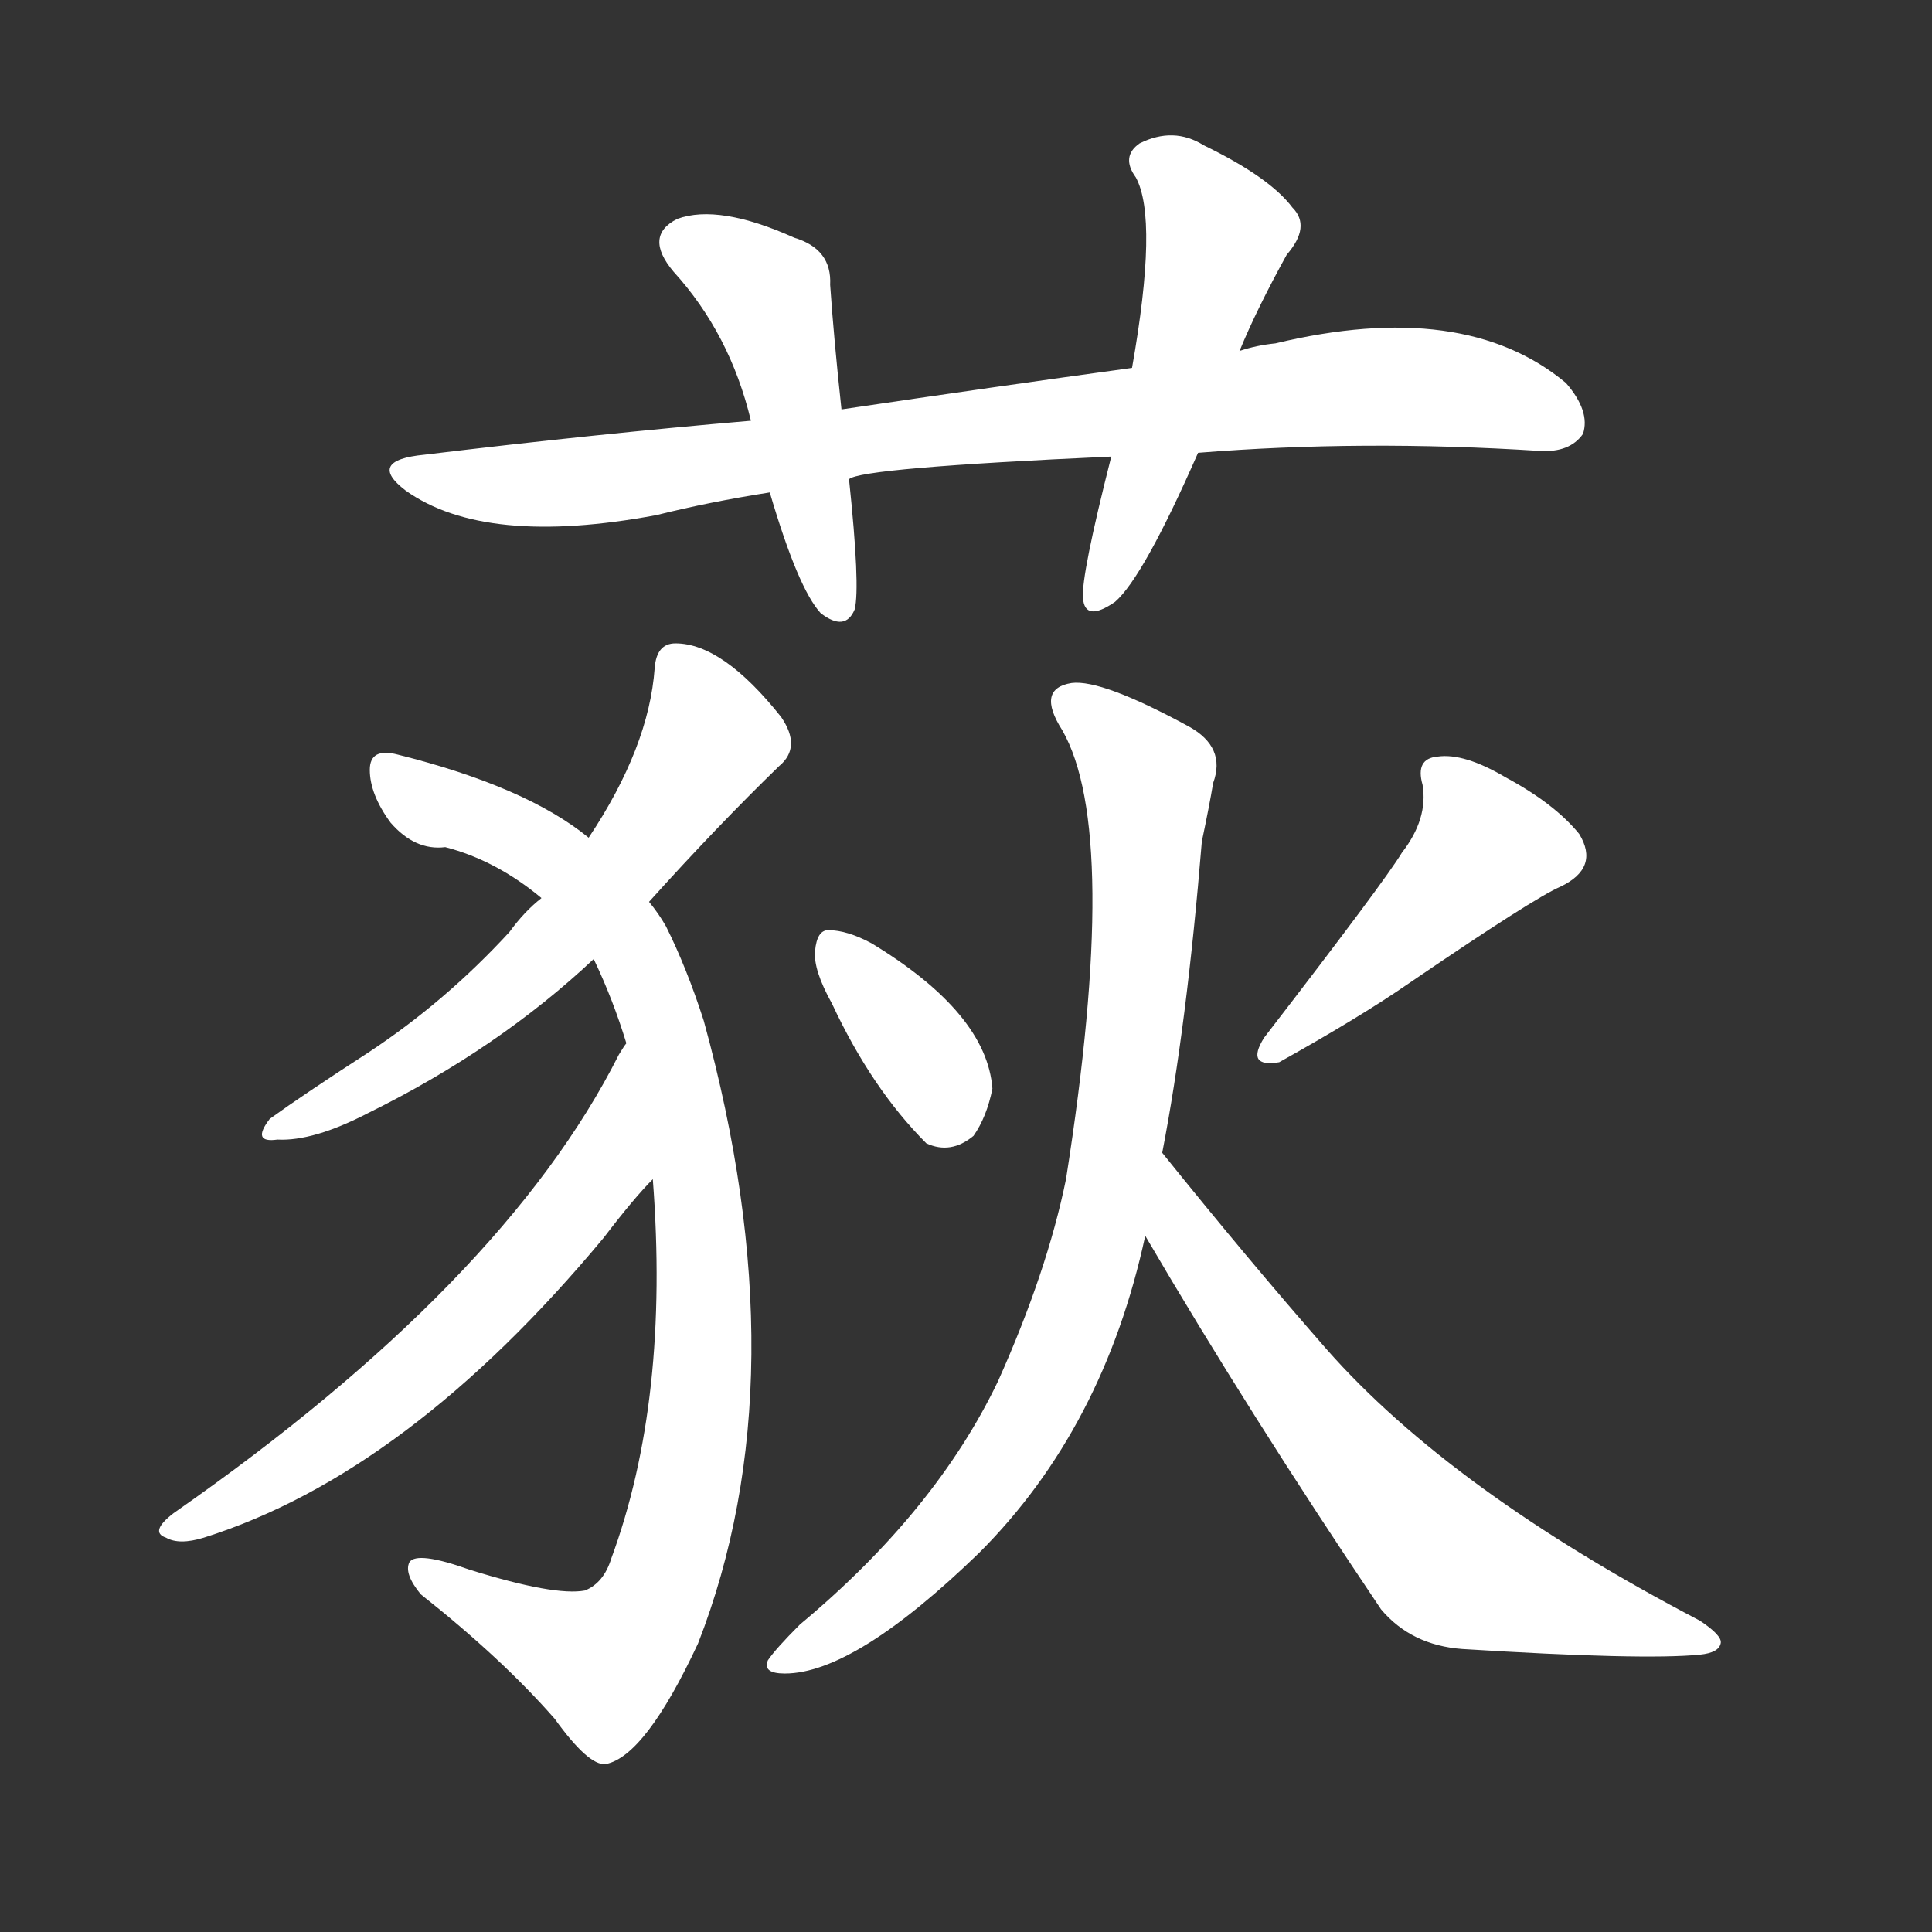 <svg version="1.1" viewBox="0 0 1024 1024" xmlns="http://www.w3.org/2000/svg">
  <rect x="0" y="0" width="1024" height="1024" fill="#333333" stroke="none"/>
  <g transform="scale(1, -1) translate(0, -900)">
    <style type="text/css">
        .stroke1 {fill: #FFFFFF;}
        .stroke2 {fill: #FFFFFF;}
        .stroke3 {fill: #FFFFFF;}
        .stroke4 {fill: #FFFFFF;}
        .stroke5 {fill: #FFFFFF;}
        .stroke6 {fill: #FFFFFF;}
        .stroke7 {fill: #FFFFFF;}
        .stroke8 {fill: #FFFFFF;}
        .stroke9 {fill: #FFFFFF;}
        .stroke10 {fill: #FFFFFF;}
        .stroke11 {fill: #FFFFFF;}
        .stroke12 {fill: #FFFFFF;}
        .stroke13 {fill: #FFFFFF;}
        .stroke14 {fill: #FFFFFF;}
        .stroke15 {fill: #FFFFFF;}
        .stroke16 {fill: #FFFFFF;}
        .stroke17 {fill: #FFFFFF;}
        .stroke18 {fill: #FFFFFF;}
        .stroke19 {fill: #FFFFFF;}
        .stroke20 {fill: #FFFFFF;}
        text {
            font-family: Helvetica;
            font-size: 50px;
            fill: #FFFFFF;}
            paint-order: stroke;
            stroke: #000000;
            stroke-width: 4px;
            stroke-linecap: butt;
            stroke-linejoin: miter;
            font-weight: 800;
        }
    </style>

    <path d="M 635 660 Q 722 667 816 661 Q 832 660 839 670 Q 843 682 830 697 Q 776 742 676 718 Q 666 717 657 714 L 600 705 Q 527 695 446 683 L 398 677 Q 316 670 225 659 Q 194 656 215 640 Q 257 610 348 627 Q 376 634 408 639 L 450 646 Q 456 652 589 658 L 635 660 Z" class="stroke1"/>
    <path d="M 446 683 Q 442 720 440 749 Q 441 768 421 774 Q 381 792 359 784 Q 341 775 357 756 Q 387 723 398 677 L 408 639 Q 423 588 435 575 Q 448 565 453 577 Q 456 589 450 646 L 446 683 Z" class="stroke2"/>
    <path d="M 657 714 Q 666 736 682 765 Q 695 780 685 790 Q 673 806 638 823 Q 622 833 604 824 Q 594 817 602 806 Q 614 784 600 705 L 589 658 Q 573 595 574 583 Q 575 570 591 581 Q 606 594 635 660 L 657 714 Z" class="stroke3"/>
    <path d="M 344 422 Q 380 462 413 494 Q 425 504 414 520 Q 383 559 358 559 Q 348 559 347 546 Q 344 504 312 456 L 287 424 Q 278 417 270 406 Q 236 369 195 342 Q 161 320 143 307 Q 133 294 147 296 Q 166 295 195 310 Q 264 344 315 392 L 344 422 Z" class="stroke4"/>
    <path d="M 346 275 Q 355 158 324 74 Q 320 61 310 57 Q 294 54 249 68 Q 221 78 217 72 Q 214 66 223 55 Q 266 21 294 -11 Q 312 -36 321 -35 Q 342 -31 370 29 Q 425 170 373 359 Q 364 387 353 409 Q 349 416 344 422 L 312 456 Q 279 483 211 500 Q 196 504 196 492 Q 196 479 207 464 Q 220 449 236 451 Q 263 444 287 424 L 315 392 Q 314 392 315 391 Q 325 370 332 347 L 346 275 Z" class="stroke5"/>
    <path d="M 332 347 Q 331 346 328 341 Q 267 220 92 98 Q 79 88 88 85 Q 95 81 108 85 Q 216 119 320 244 Q 336 265 346 275 C 366 297 348 373 332 347 Z" class="stroke6"/>
    <path d="M 441 368 Q 462 323 491 294 Q 504 288 516 298 Q 523 308 526 323 Q 523 363 462 400 Q 449 407 439 407 Q 433 407 432 396 Q 431 386 441 368 Z" class="stroke7"/>
    <path d="M 743 448 Q 734 433 670 350 Q 660 334 678 337 Q 721 361 747 379 Q 813 424 827 430 Q 848 440 837 458 Q 824 474 798 488 Q 776 501 762 499 Q 750 498 754 484 Q 757 466 743 448 Z" class="stroke8"/>
    <path d="M 616 289 Q 629 356 637 454 Q 641 473 643 485 Q 650 504 630 515 Q 584 540 568 538 Q 549 535 563 513 Q 594 459 565 275 Q 555 226 529 168 Q 496 99 424 39 Q 411 26 407 20 Q 404 13 416 13 Q 453 13 519 77 Q 585 143 607 245 L 616 289 Z" class="stroke9"/>
    <path d="M 607 245 Q 662 151 732 47 Q 748 28 775 26 Q 871 20 901 23 Q 911 24 912 29 Q 913 33 901 41 Q 769 110 703 185 Q 661 233 616 289 C 597 312 592 271 607 245 Z" class="stroke10"/>
</g></svg>